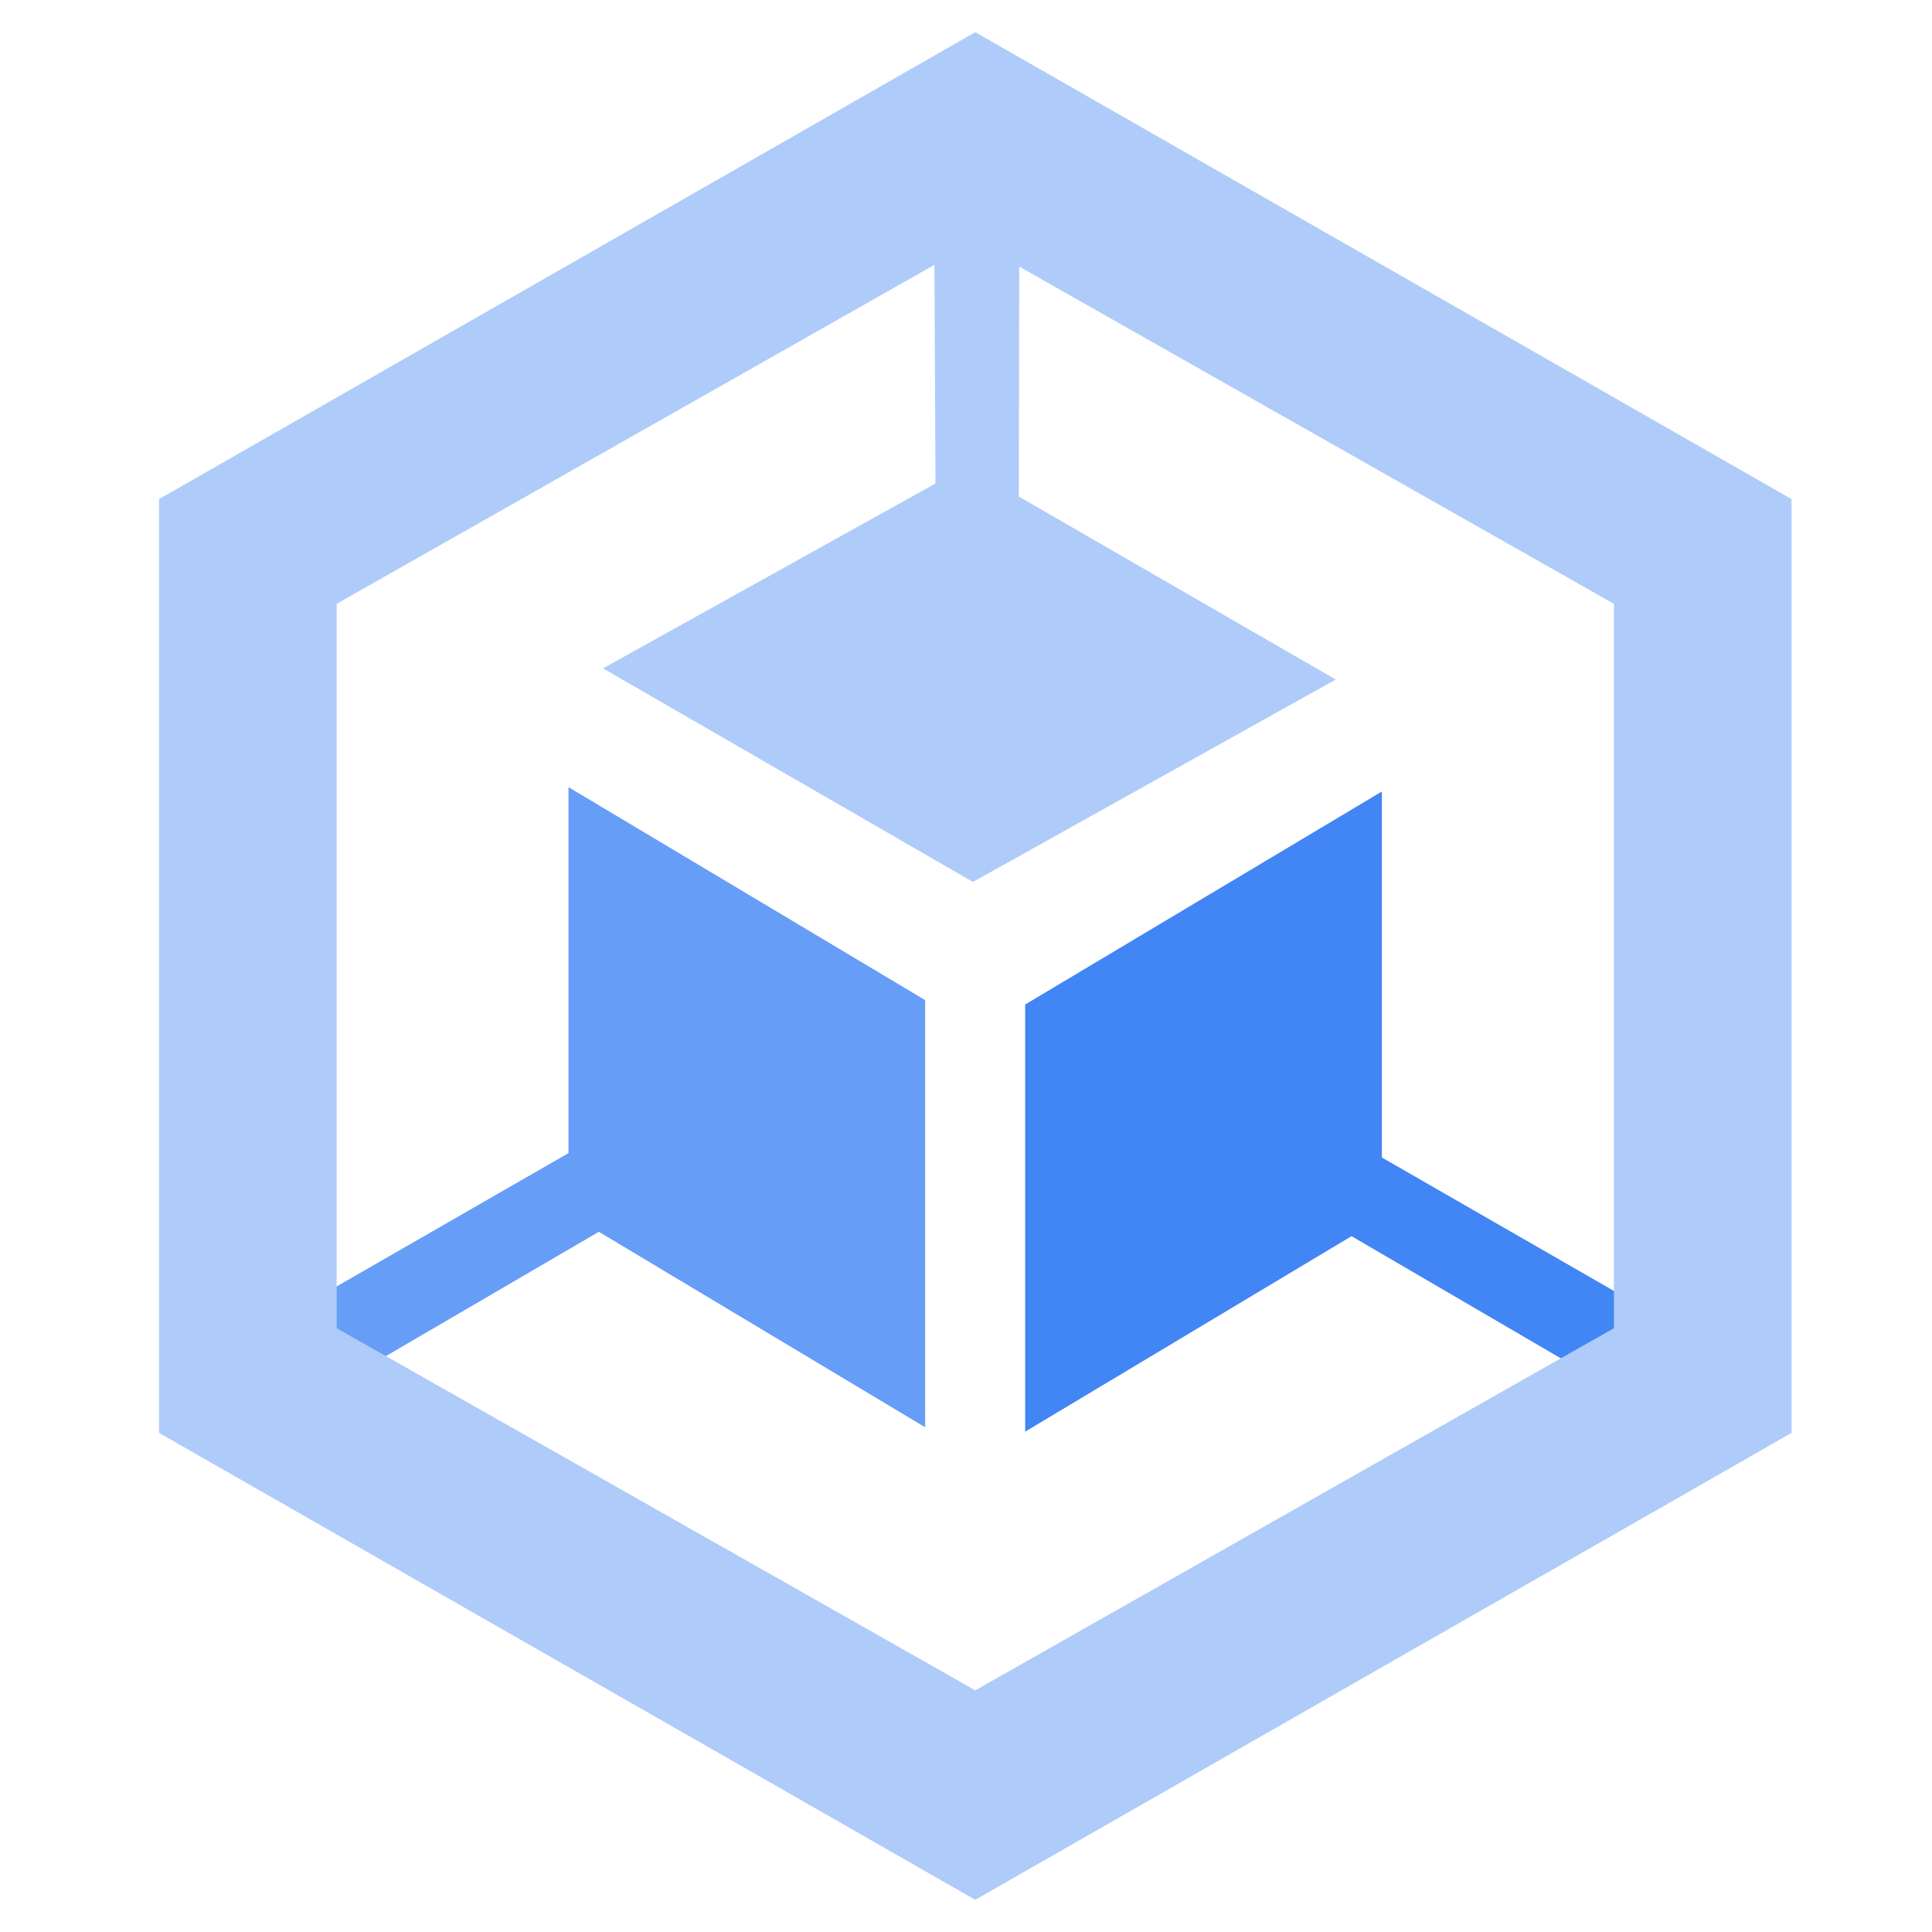 <?xml version="1.0" encoding="UTF-8" standalone="yes"?>
<svg width="80px" height="80px" viewBox="0 0 60 60" version="1.1" xmlns="http://www.w3.org/2000/svg" xmlns:xlink="http://www.w3.org/1999/xlink">
  <title>Untitled</title>
  <g id="Page-1" stroke="none" stroke-width="1" fill="none" fill-rule="evenodd">
    <g id="GKE" transform="translate(4.939, 1)">
      <polygon id="Path" fill="#669DF6" points="6.995 41.144 13.659 37.254 23.793 43.325 23.793 30.06 12.716 23.446 12.716 34.811 5.488 38.968 5.488 40.284"/>
      <polygon id="Path" fill="#AECBFA" transform="translate(26.973, 16.801) rotate(120) translate(-26.973, -16.801) " points="19.327 24.56 25.99 20.67 36.125 26.741 36.125 13.476 25.048 6.862 25.048 18.227 17.82 22.383 17.82 23.7"/>
      <polygon id="Path" fill="#4285F4" transform="translate(36.052, 33.521) scale(-1, 1) translate(-36.052, -33.521) " points="28.406 41.28 35.07 37.39 45.205 43.461 45.205 30.196 34.128 23.581 34.128 34.947 26.9 39.103 26.9 40.419"/>
      <path d="M25.349,0 L50.699,14.5 L50.699,43.5 L25.349,58 L2.66453526e-15,43.5 L-4.4408921e-16,14.5 L25.349,0 Z M25.349,6.505 L5.516,17.752 L5.516,40.248 L25.349,51.495 L45.183,40.248 L45.183,17.752 L25.349,6.505 Z" id="Exterion" fill="#AECBFA"/>
    </g>
  </g>
</svg>